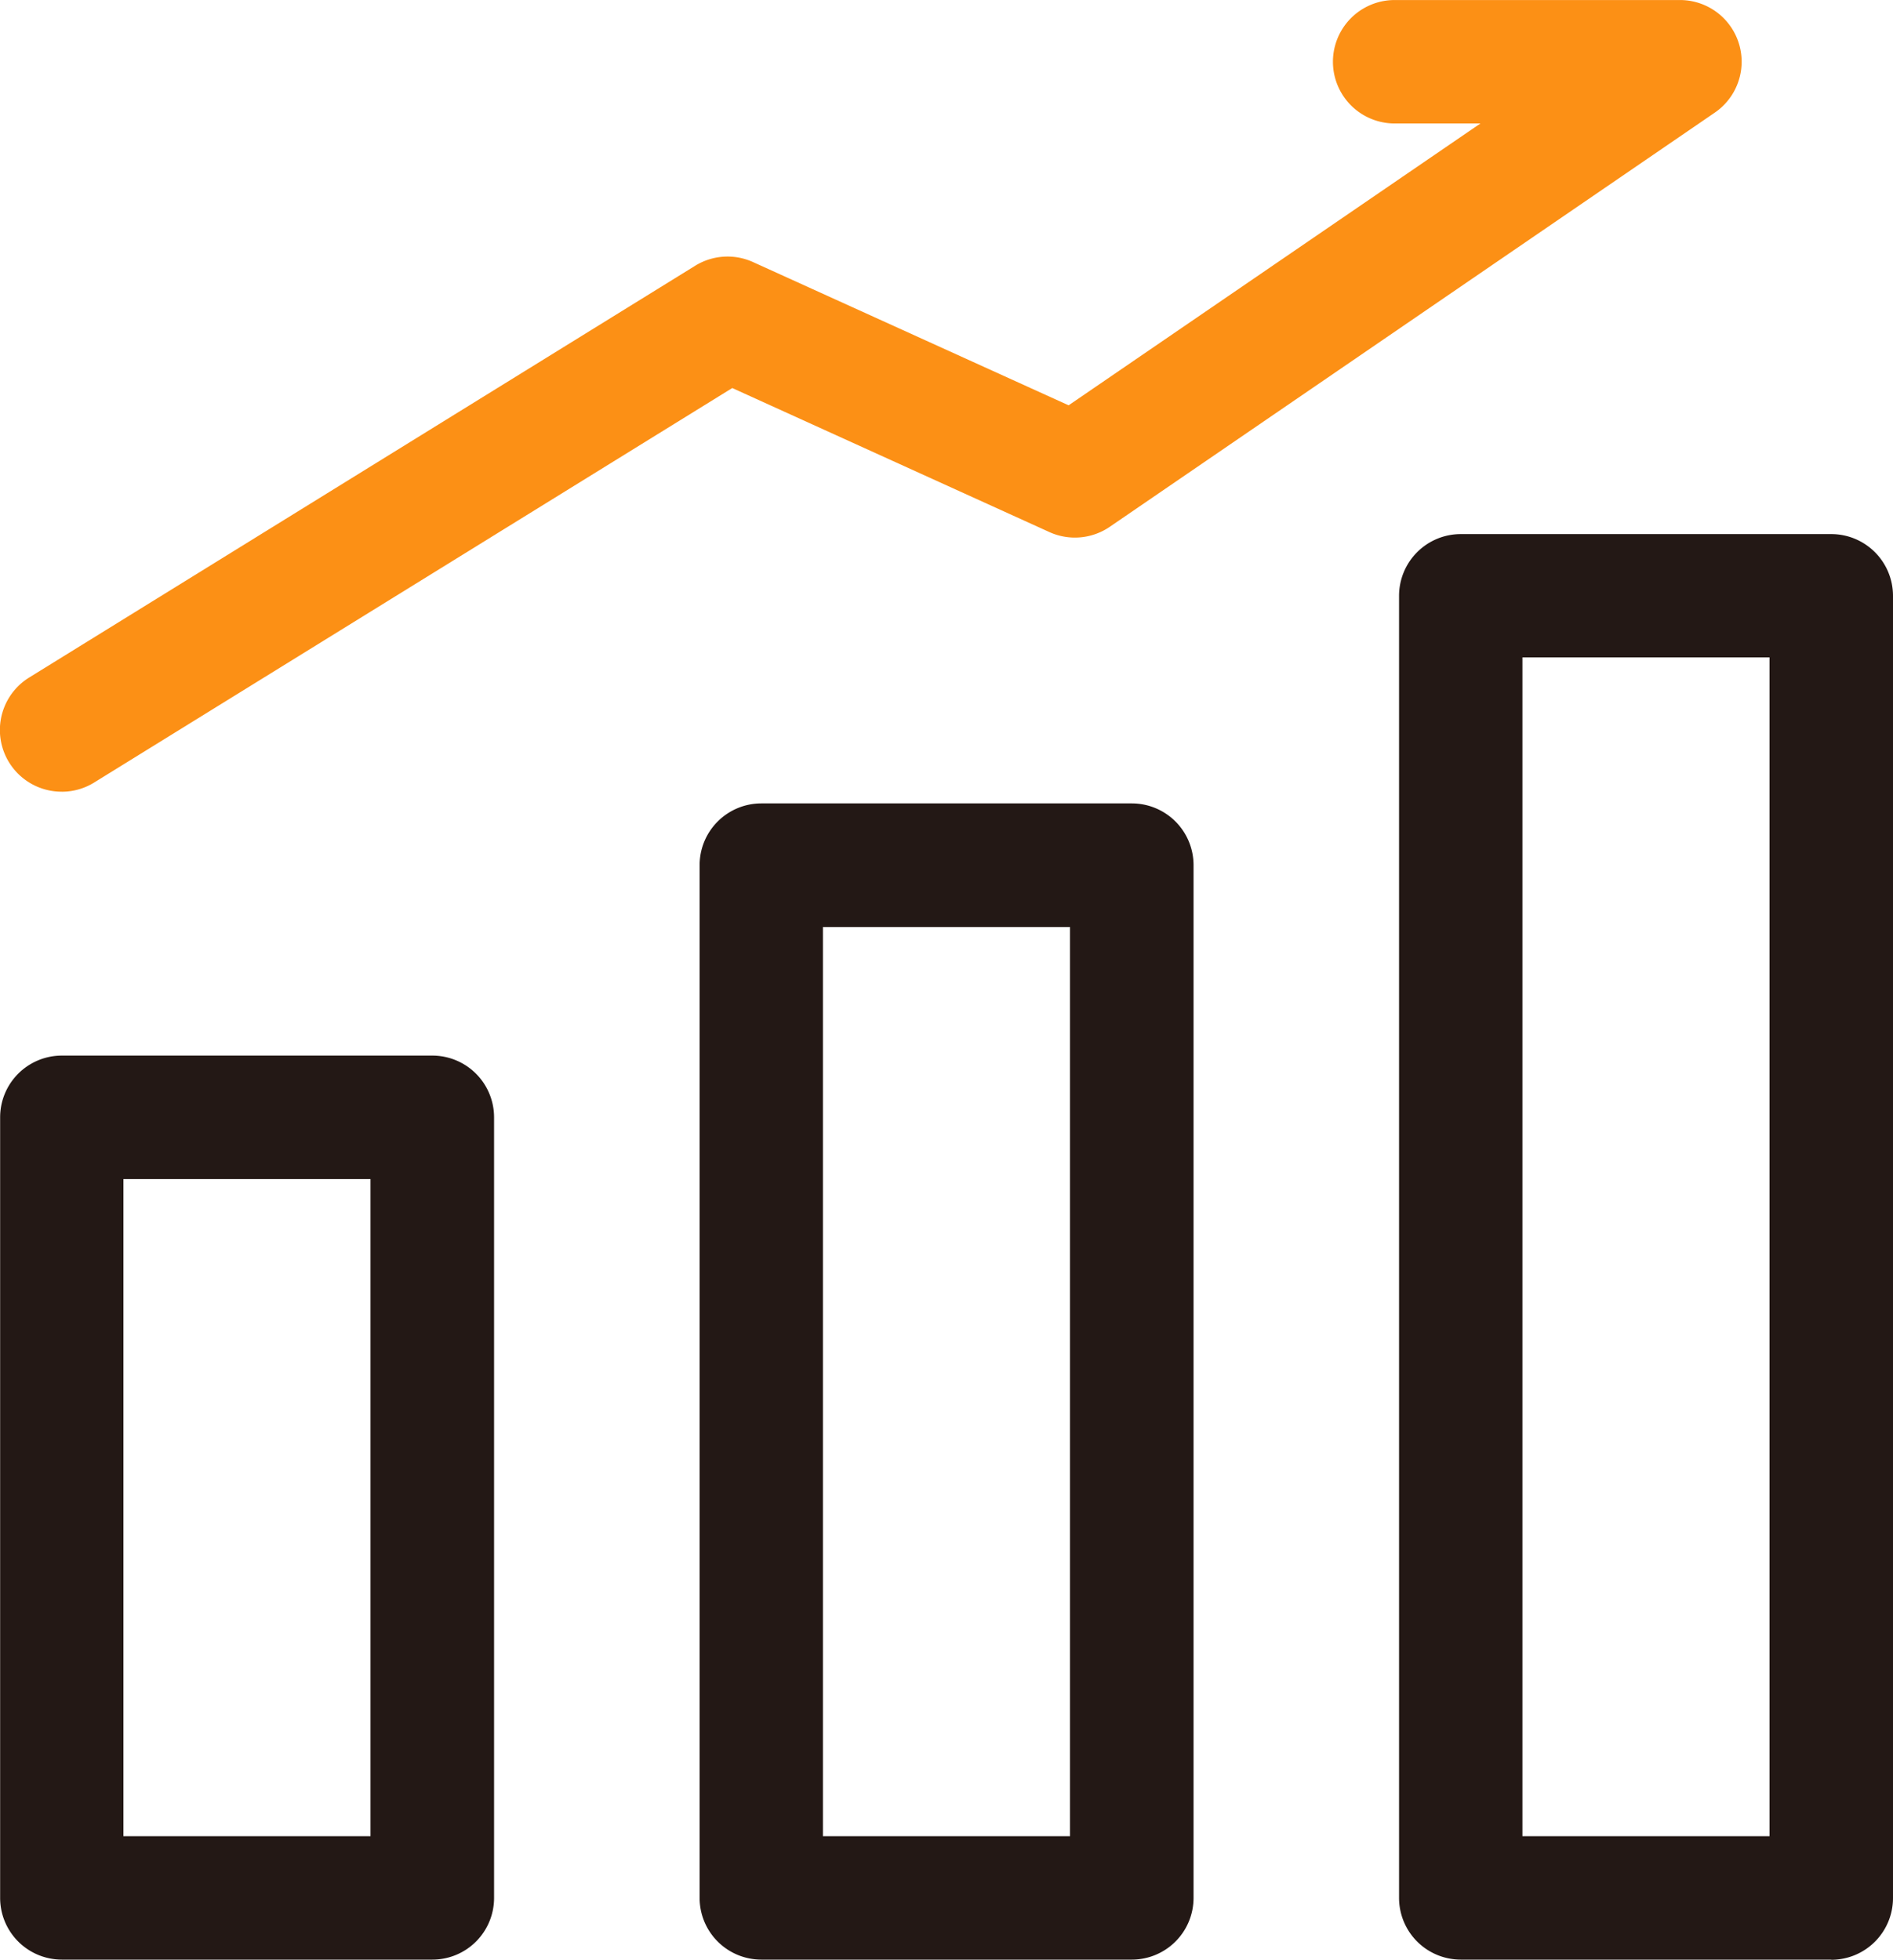 <?xml version="1.0" encoding="UTF-8"?>
<svg xmlns="http://www.w3.org/2000/svg" width="57" height="58.995" viewBox="0 0 57 58.995">
  <g id="基金" transform="translate(-119.339 -105.625)">
    <path id="路径_411" d="M174.536,369.987H163.379a1.859,1.859,0,0,1-1.858-1.858v-39.2a1.859,1.859,0,0,1,1.858-1.858h11.157a1.859,1.859,0,0,1,1.858,1.858v39.205a1.859,1.859,0,0,1-1.858,1.858Zm-9.3-3.716h7.44V330.782h-7.44v35.489Zm-11.763,3.716H142.318a1.859,1.859,0,0,1-1.858-1.858V337.037a1.859,1.859,0,0,1,1.858-1.858h11.157a1.859,1.859,0,0,1,1.858,1.858v31.092a1.859,1.859,0,0,1-1.858,1.858Zm-9.3-3.716h7.44V338.9h-7.44Zm-11.763,3.716H121.256a1.859,1.859,0,0,1-1.858-1.858v-23.5a1.859,1.859,0,0,1,1.858-1.858h11.157a1.859,1.859,0,0,1,1.858,1.858v23.5a1.857,1.857,0,0,1-1.858,1.858Zm-9.3-3.716h7.44V346.488h-7.44v19.783Z" transform="translate(-0.055 -205.367)" fill="#231815"></path>
    <path id="路径_412" d="M121.2,129.459a1.857,1.857,0,0,1-.981-3.438l20.05-12.394a1.856,1.856,0,0,1,1.747-.111l9.5,4.311,12.4-8.485h-2.583a1.858,1.858,0,0,1,0-3.716h8.589a1.857,1.857,0,0,1,1.052,3.389l-18.218,12.469a1.859,1.859,0,0,1-1.817.16l-9.551-4.337-19.21,11.874a1.844,1.844,0,0,1-.977.279Z" transform="translate(0 0)" fill="#fc9015"></path>
  </g>
</svg>
